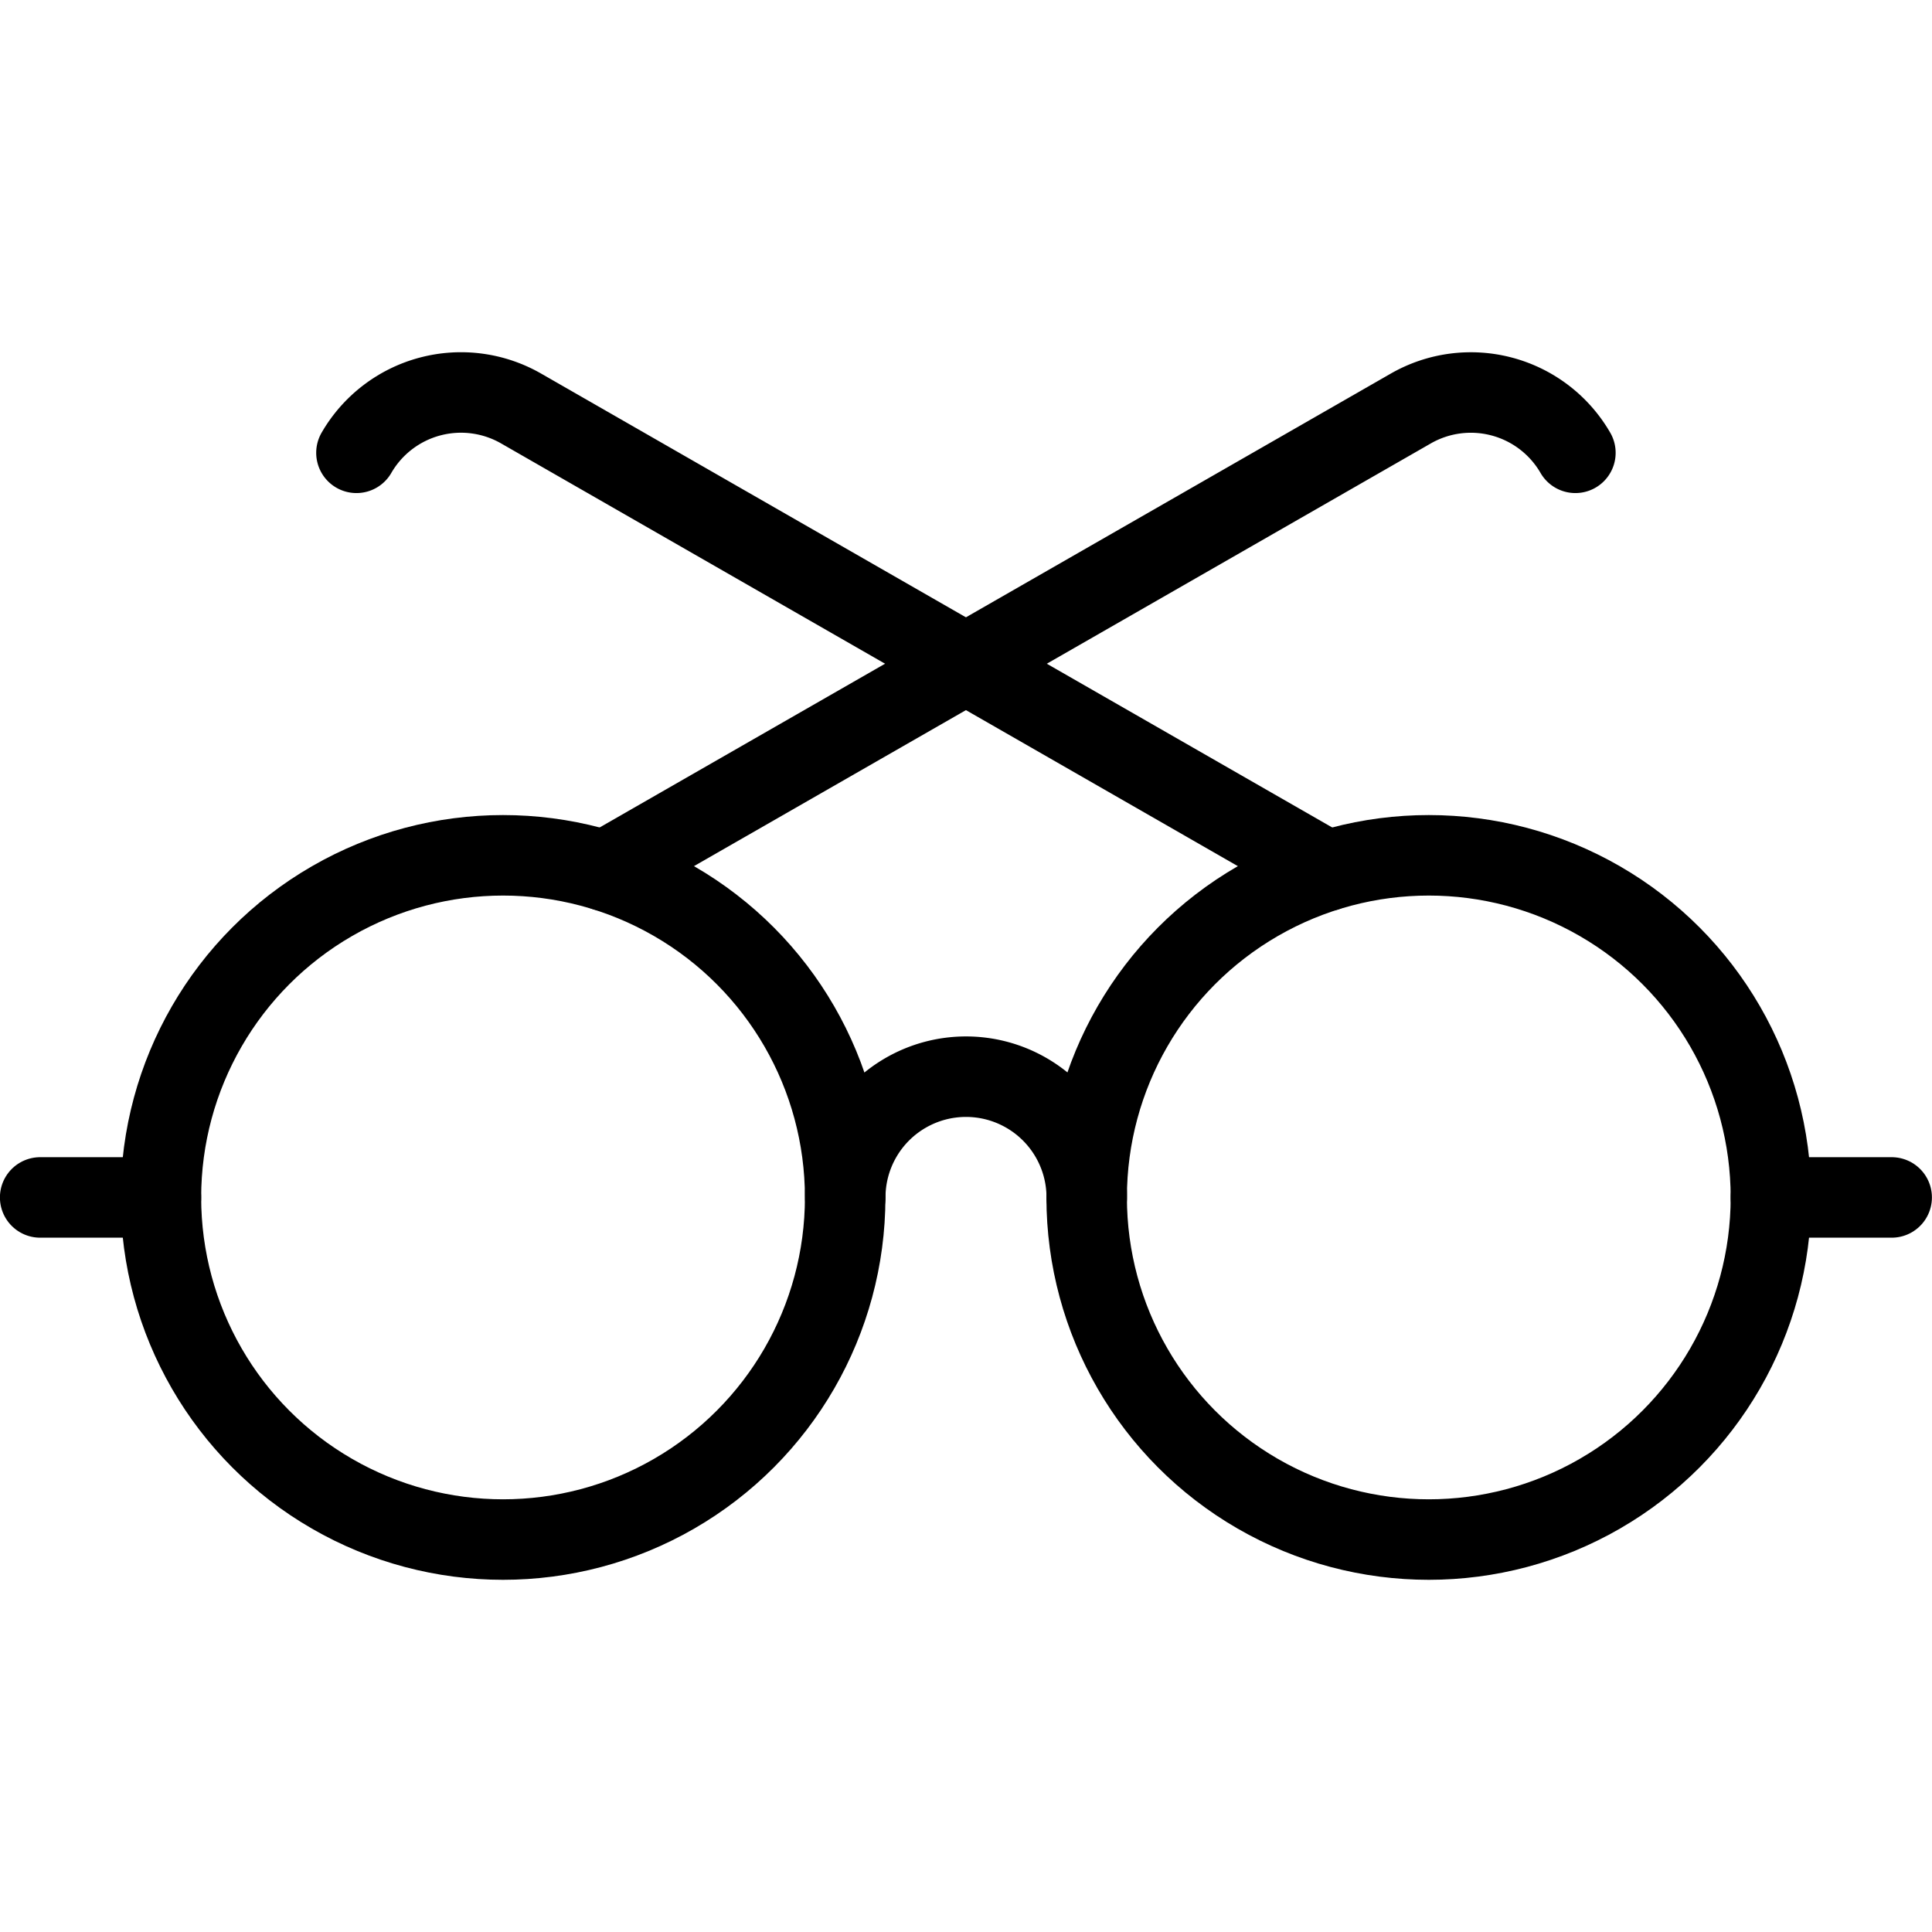 <svg id="Light" xmlns="http://www.w3.org/2000/svg" viewBox="0 0 24 24"><defs><style>.cls-1{fill:none;stroke:#000;stroke-linecap:round;stroke-linejoin:round;}</style></defs><title>glasses-sun-circle</title><path class="cls-1" d="M7.516,10.817,17.523,5.076a1.5,1.5,0,0,1,2.047.549"/><path class="cls-1" d="M16.482,10.817,6.476,5.076a1.5,1.5,0,0,0-2.048.549"/><path class="cls-1" d="M10.5,14.875a1.5,1.5,0,0,1,3,0"/><line class="cls-1" x1="1.999" y1="14.875" x2="0.499" y2="14.875"/><circle class="cls-1" cx="6.249" cy="14.875" r="4.25"/><line class="cls-1" x1="21.999" y1="14.875" x2="23.499" y2="14.875"/><circle class="cls-1" cx="17.749" cy="14.875" r="4.25"/></svg>